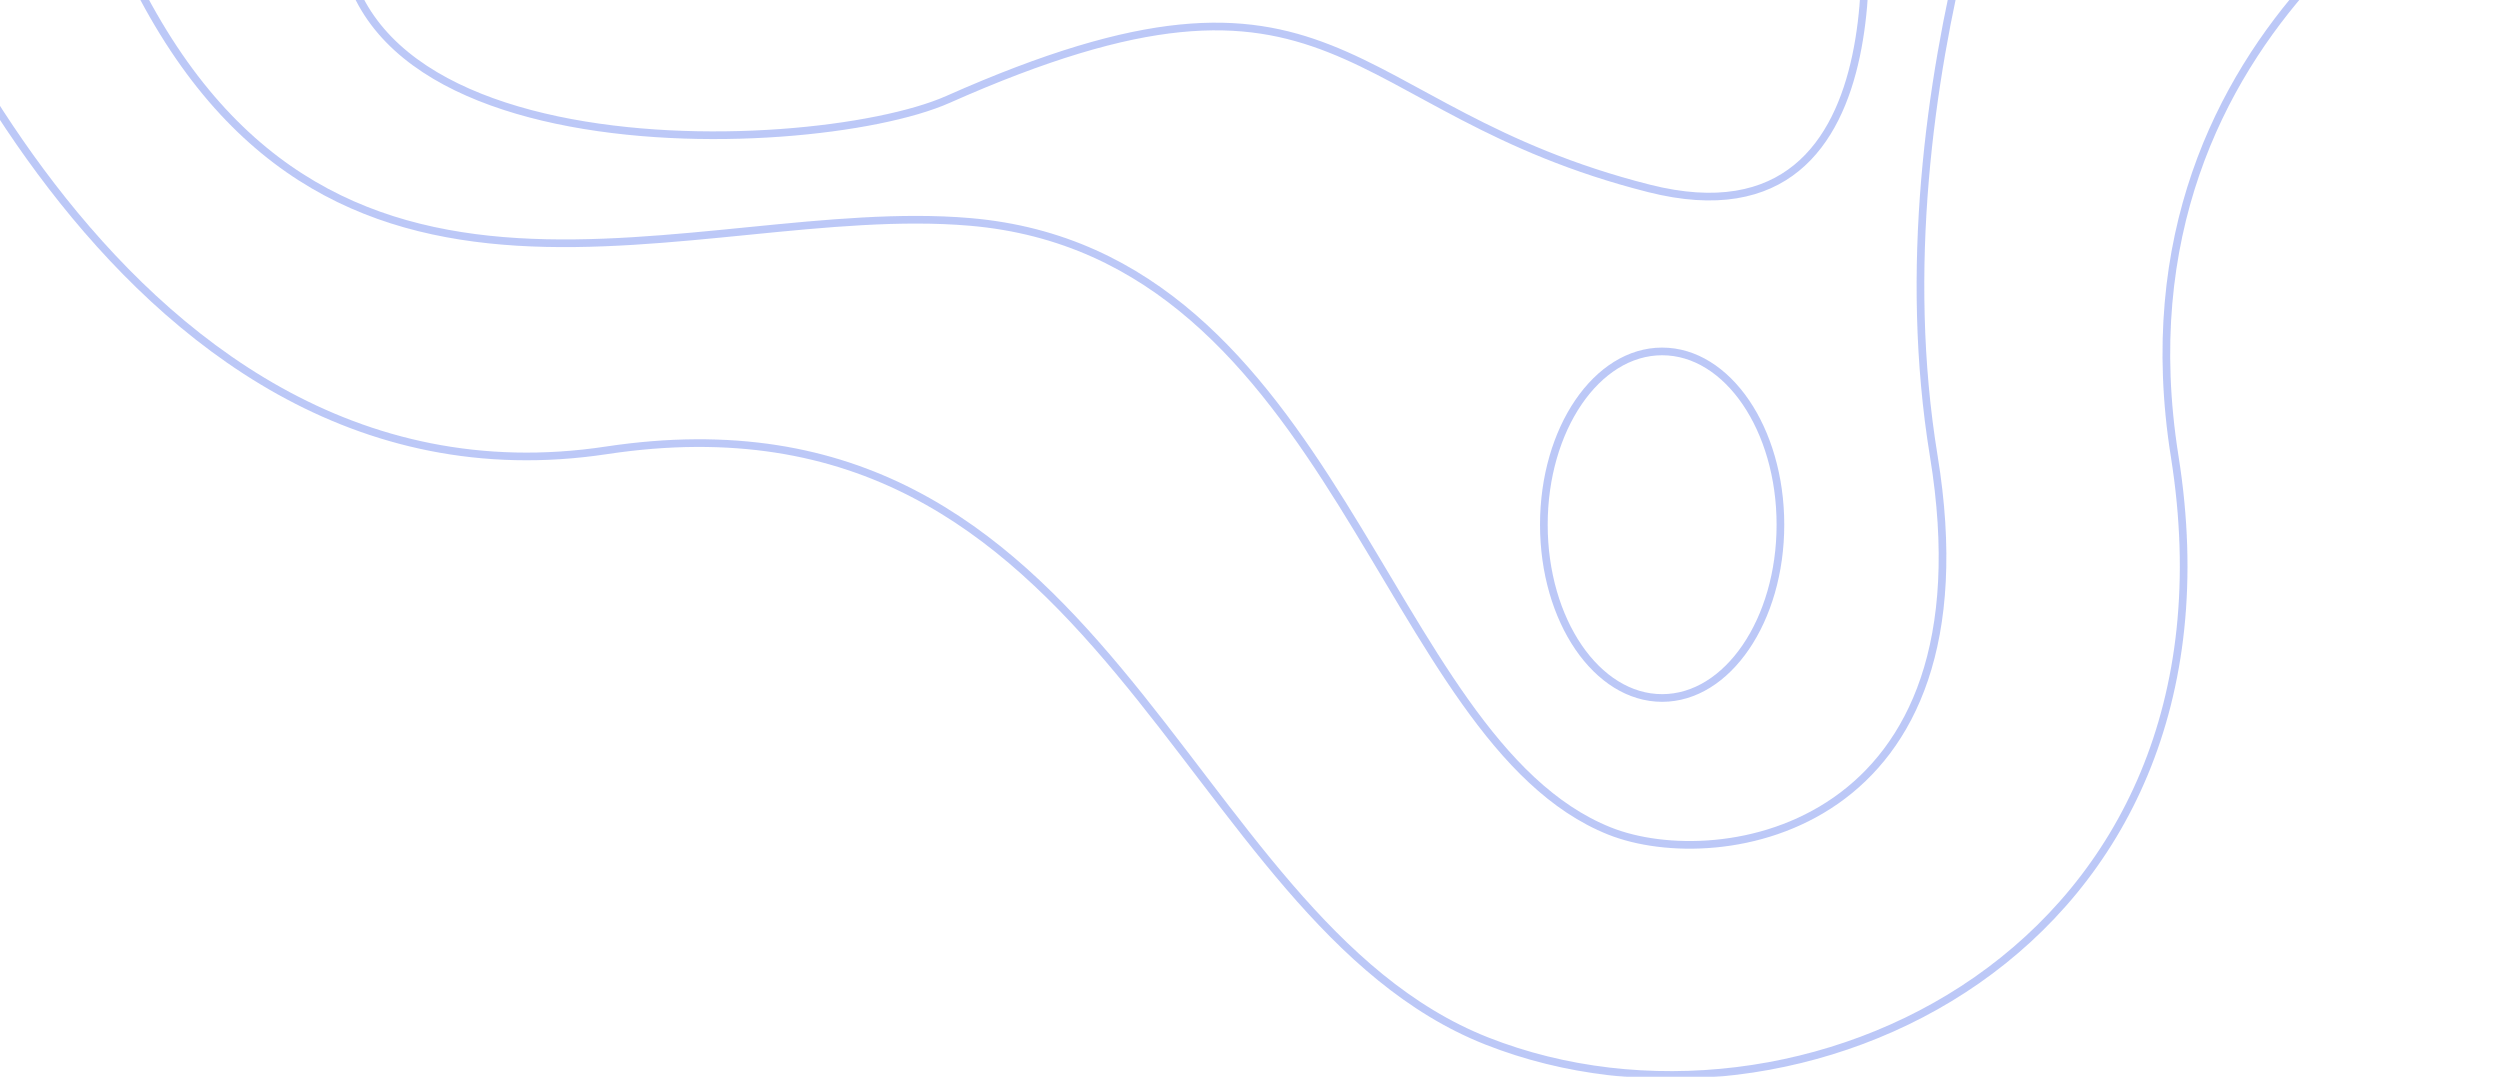 <svg width="652" height="281" viewBox="0 0 652 281" fill="none" xmlns="http://www.w3.org/2000/svg">
<mask id="mask0_102_517" style="mask-type:luminance" maskUnits="userSpaceOnUse" x="-34" y="-78" width="686" height="359">
<path d="M651.99 280.812L651.99 -77.402L-33.213 -77.402L-33.213 280.812L651.99 280.812Z" fill="white"/>
<path d="M-32.713 -76.902L651.49 -76.902L651.49 280.312L-32.713 280.312L-32.713 -76.902Z" stroke="white"/>
</mask>
<g mask="url(#mask0_102_517)">
<path d="M651.707 -42.554C651.707 -42.554 548.881 4.008 567.161 119.041C587.661 248.021 468.899 303.459 387.785 271.503C306.671 239.546 289.524 97.607 158.14 117.453C26.755 137.299 -32.657 -35.253 -32.657 -35.253" stroke="#2148E5" stroke-opacity="0.3" stroke-width="2" stroke-miterlimit="10"/>
<path d="M532.885 -77.246C532.885 -77.246 488.327 21.074 504.322 118.901C520.316 216.729 448.408 228.169 419.775 216.729C360.366 192.991 348.941 66.092 252.969 57.872C180.826 51.696 83.877 100.781 32.463 -10.597" stroke="#2148E5" stroke-opacity="0.3" stroke-width="2" stroke-miterlimit="10"/>
<path d="M484.899 -33.424C484.899 -33.424 500.947 67.072 430.059 49.132C348.806 28.571 350.082 -19.73 247.255 25.917C210.682 42.152 63.31 46.915 93.016 -42.556" stroke="#2148E5" stroke-opacity="0.3" stroke-width="2" stroke-miterlimit="10"/>
<path d="M433.486 182.035C416.449 182.035 402.638 161.802 402.638 136.843C402.638 111.885 416.449 91.651 433.486 91.651C450.522 91.651 464.334 111.885 464.334 136.843C464.334 161.802 450.522 182.035 433.486 182.035Z" stroke="#2148E5" stroke-opacity="0.3" stroke-width="2" stroke-miterlimit="10"/>
</g>
</svg>
